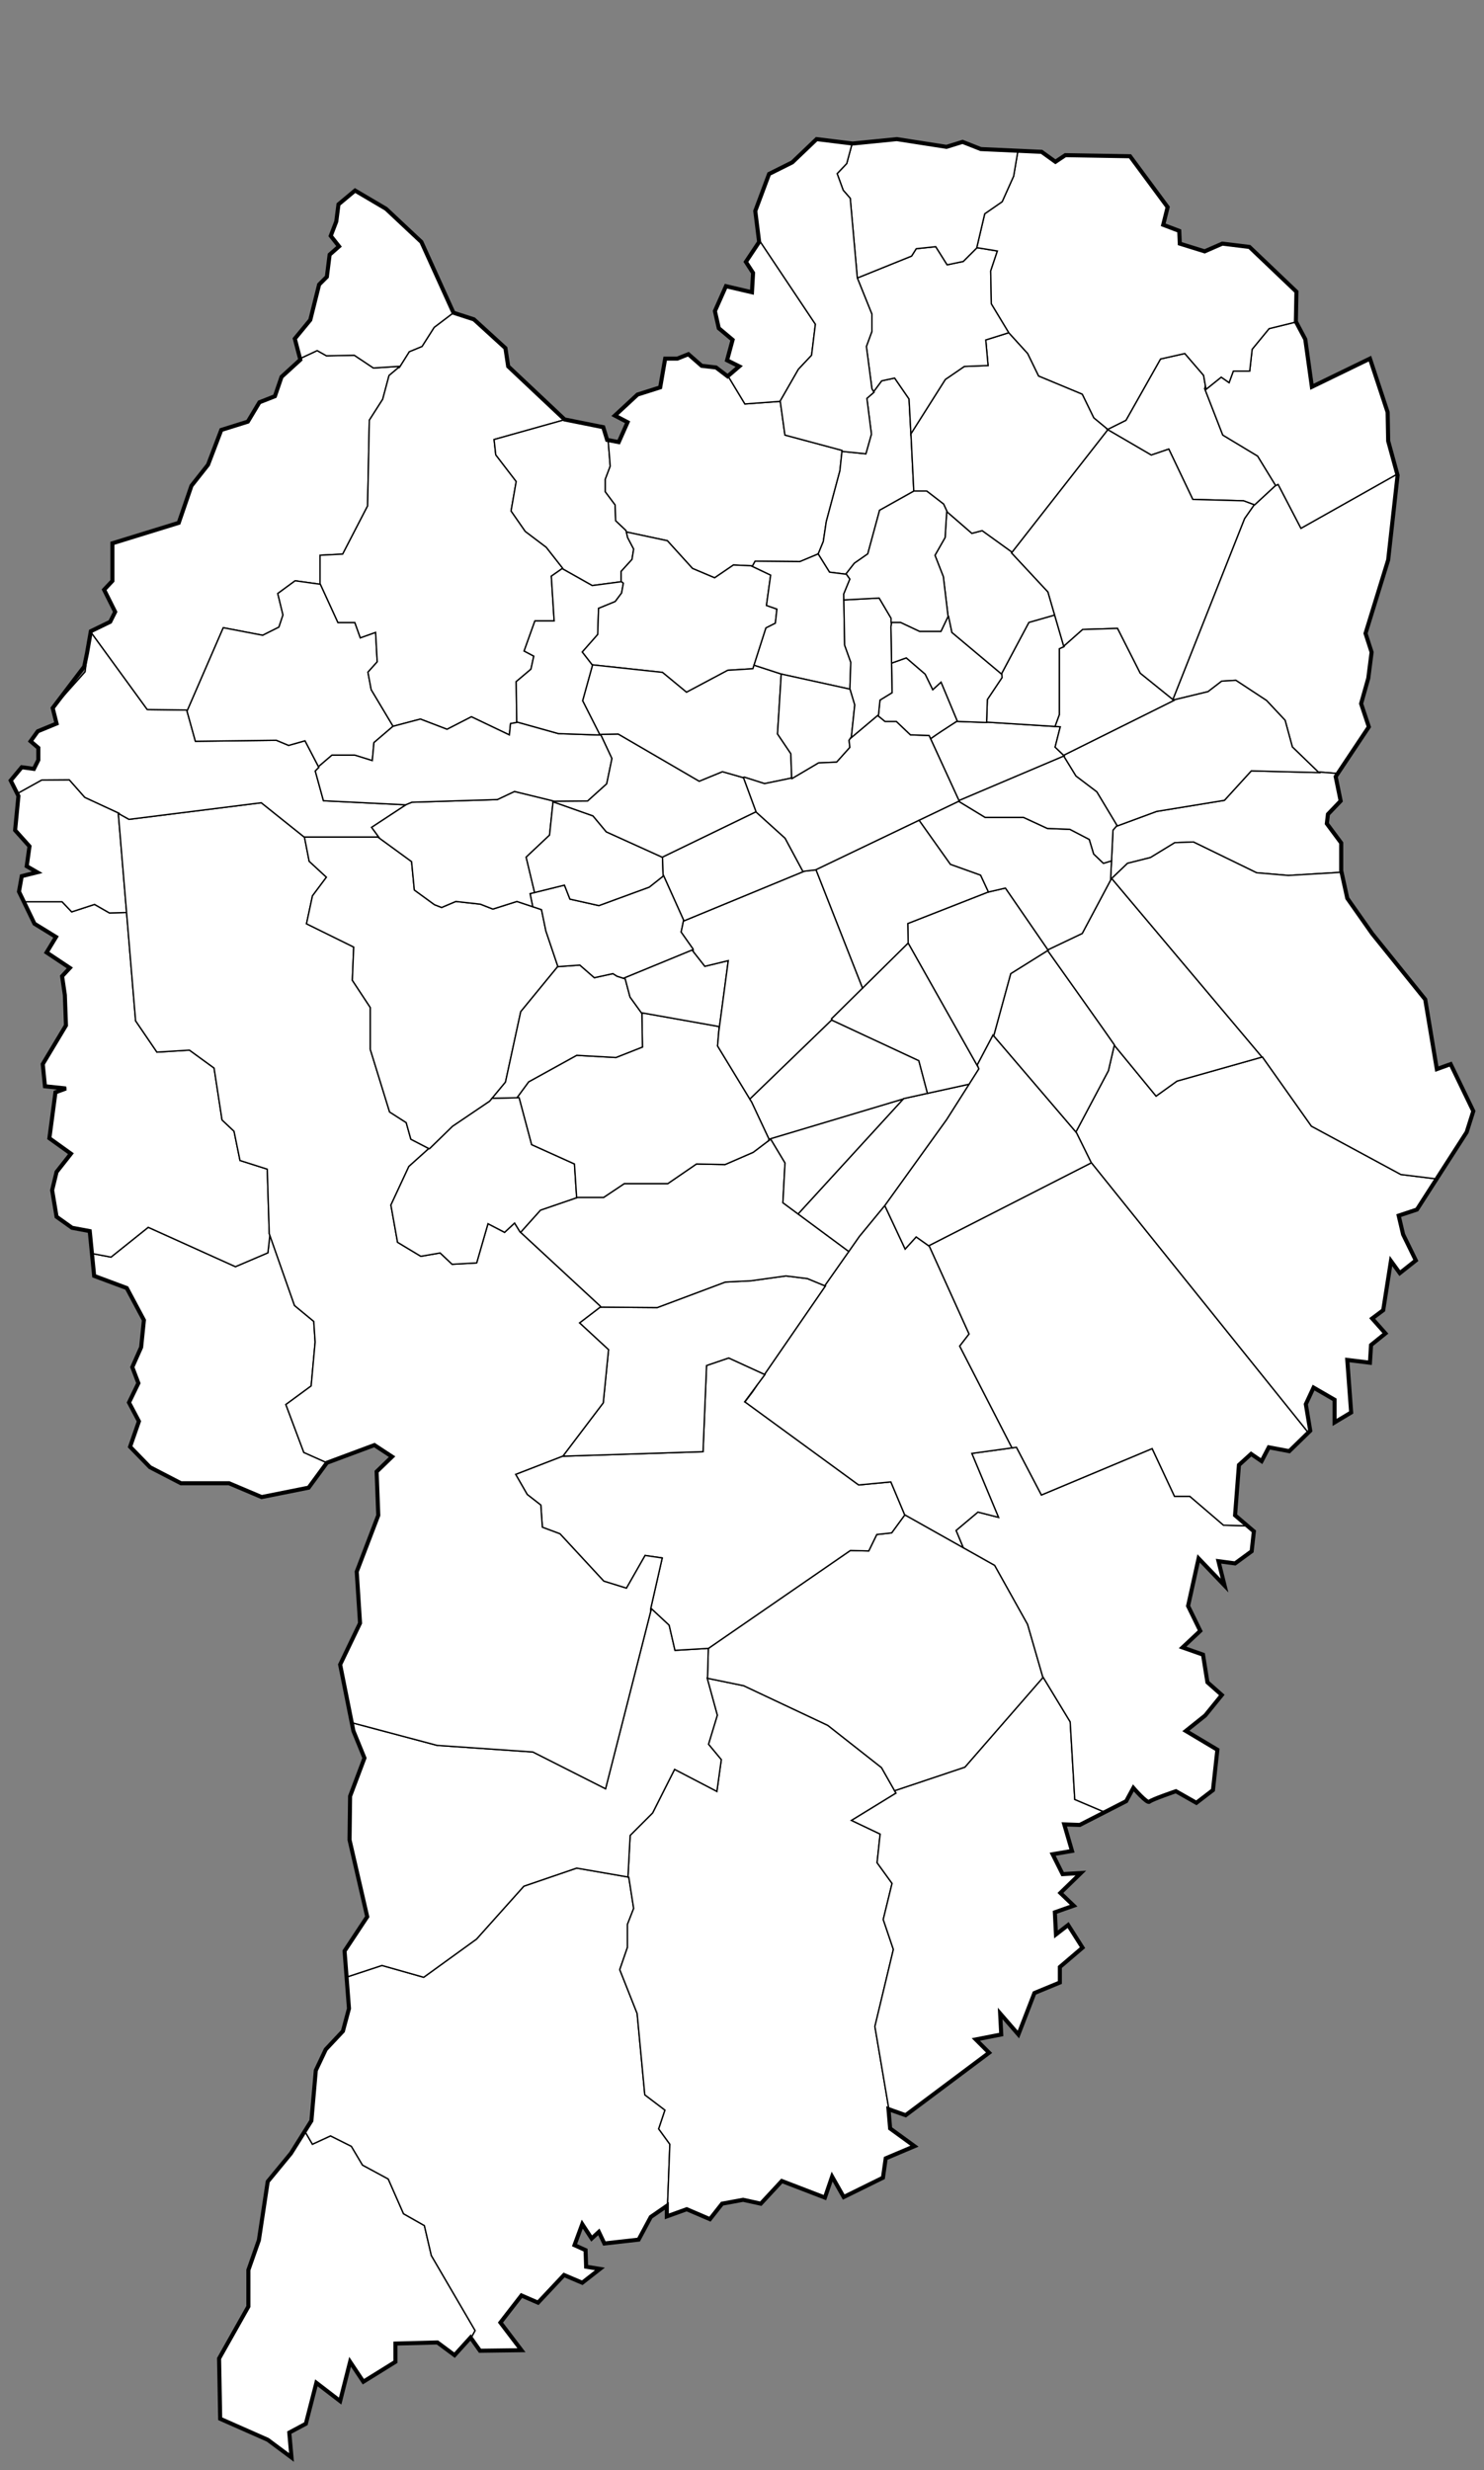 <?xml version="1.0" encoding="UTF-8" standalone="no"?>
<!-- Created with Inkscape (http://www.inkscape.org/) -->

<svg
   xmlns:dc="http://purl.org/dc/elements/1.1/"
   xmlns:cc="http://creativecommons.org/ns#"
   xmlns:rdf="http://www.w3.org/1999/02/22-rdf-syntax-ns#"
   xmlns:svg="http://www.w3.org/2000/svg"
   xmlns="http://www.w3.org/2000/svg"
   xmlns:sodipodi="http://sodipodi.sourceforge.net/DTD/sodipodi-0.dtd"
   xmlns:inkscape="http://www.inkscape.org/namespaces/inkscape"
   id="svg2211"
   sodipodi:version="0.32"
   inkscape:version="0.92.2 2405546, 2018-03-11"
   width="1250"
   height="2080"
   version="1.0"
   sodipodi:docname="Divisao_administrativa_Curitiba.svg"
   inkscape:output_extension="org.inkscape.output.svg.inkscape"
   sodipodi:modified="true">
  <rect width="100%" height="100%" fill="#808080" stroke="none"/>
  <defs
     id="defs2214" />
  <sodipodi:namedview
     inkscape:window-height="715"
     inkscape:window-width="1360"
     inkscape:pageshadow="2"
     inkscape:pageopacity="0.0"
     guidetolerance="10.0"
     gridtolerance="10.0"
     objecttolerance="10.0"
     borderopacity="1.0"
     bordercolor="#666666"
     pagecolor="#ffffff"
     id="base"
     showguides="true"
     inkscape:guide-bbox="true"
     inkscape:zoom="0.49615384"
     inkscape:cx="687.66768"
     inkscape:cy="1338.5753"
     inkscape:window-x="0"
     inkscape:window-y="25"
     inkscape:current-layer="svg2211"
     width="1250px"
     height="2080px"
     showgrid="false"
     inkscape:window-maximized="1" />
  <path
     style="font-size:22px;fill:#ffffff;fill-rule:evenodd;stroke:#000000;stroke-width:1.142px;stroke-linecap:butt;stroke-linejoin:miter;stroke-opacity:1"
     d="M 397.009,1968.498 L 400.221,1962.609 L 363.316,1899.363 L 357.462,1874.164 L 339.902,1864.206 L 327.017,1834.939 L 305.352,1823.232 L 295.966,1807.421 L 278.405,1798.641 L 263.165,1805.672 L 256.812,1794.822 L 245.39,1813.024 L 225.831,1836.759 L 218.372,1886.121 L 209.556,1911.248 L 209.556,1941.979 L 184.857,1985.773 L 185.785,2036.526 L 225.831,2054.194 L 245.854,2069.113 L 243.998,2048.162 L 257.954,2040.702 L 266.805,2006.26 L 286.828,2021.607 L 295.216,1988.556 L 306.388,2005.332 L 333.406,1988.556 L 333.406,1973.173 L 368.777,1972.245 L 383.196,1982.953 L 396.723,1968.069 L 397.009,1968.498 z "
     id="path2227" />
  <path
     style="font-size:22px;fill:#ffffff;fill-rule:evenodd;stroke:#000000;stroke-width:1.142px;stroke-linecap:butt;stroke-linejoin:miter;stroke-opacity:1"
     d="M 562.012,1863.957 L 564.225,1805.672 L 554.838,1792.752 L 560.12,1776.94 L 543.131,1764.055 L 536.671,1695.563 L 522.037,1658.658 L 528.497,1639.919 L 528.497,1620.574 L 533.744,1607.119 L 529.639,1580.743 L 485.739,1573.14 L 441.231,1588.38 L 401.399,1632.888 L 356.891,1665.082 L 321.735,1655.124 L 292.254,1664.832 L 294.288,1691.03 L 289.148,1710.125 L 274.729,1725.473 L 266.341,1743.176 L 262.629,1785.542 L 256.812,1794.822 L 263.165,1805.672 L 278.405,1798.641 L 295.966,1807.421 L 305.352,1823.232 L 327.017,1834.939 L 339.902,1864.206 L 357.462,1874.164 L 363.316,1899.363 L 400.221,1962.609 L 397.009,1968.498 L 404.647,1979.241 L 439.553,1978.777 L 421.85,1955.506 L 439.553,1932.699 L 453.509,1938.731 L 475.388,1915.46 L 490.771,1921.991 L 505.655,1910.32 L 494.019,1908.464 L 493.555,1894.509 L 484.24,1890.297 L 490.771,1872.63 L 498.695,1884.729 L 504.727,1879.126 L 509.402,1888.905 L 538.241,1885.657 L 548.485,1866.562 L 562.012,1857.246 L 562.012,1863.957 z "
     id="path2232" />
  <path
     style="font-size:22px;fill:#ffffff;fill-rule:evenodd;stroke:#000000;stroke-width:1.142px;stroke-linecap:butt;stroke-linejoin:miter;stroke-opacity:1"
     d="M 748.751,1776.226 L 736.937,1706.52 L 752.499,1641.633 L 743.968,1616.434 L 751.392,1586.025 L 738.793,1568.607 L 741.363,1544.48 L 717.271,1532.987 L 754.712,1510.002 L 742.505,1488.515 L 697.248,1452.93 L 626.435,1419.559 L 595.669,1413.241 L 604.2,1444.4 L 596.776,1468.849 L 607.555,1481.841 L 603.843,1508.538 L 568.222,1489.978 L 549.698,1526.705 L 530.782,1545.622 L 528.926,1580.635 L 529.639,1580.743 L 533.744,1607.119 L 528.497,1620.574 L 528.497,1639.919 L 522.037,1658.658 L 536.671,1695.563 L 543.131,1764.055 L 560.12,1776.94 L 554.838,1792.752 L 564.225,1805.672 L 562.012,1863.957 L 562.012,1866.098 L 578.751,1860.066 L 598.31,1868.418 L 608.554,1855.39 L 626.257,1852.143 L 641.14,1855.39 L 658.844,1836.295 L 695.178,1850.287 L 701.21,1832.583 L 710.989,1849.823 L 744.04,1833.512 L 746.395,1817.2 L 770.594,1806.957 L 750.107,1792.073 L 748.751,1776.226 z "
     id="path2237" />
  <path
     style="font-size:22px;fill:#ffffff;fill-rule:evenodd;stroke:#000000;stroke-width:1.142px;stroke-linecap:butt;stroke-linejoin:miter;stroke-opacity:1"
     d="M 930.315,1525.956 L 905.295,1515.32 L 901.44,1449.968 L 878.669,1412.42 L 812.746,1488.122 L 753.534,1507.967 L 754.712,1510.002 L 717.271,1532.987 L 741.363,1544.48 L 738.793,1568.607 L 751.392,1586.025 L 743.968,1616.434 L 752.499,1641.633 L 736.937,1706.52 L 748.751,1776.226 L 748.715,1775.762 L 763.135,1780.902 L 833.448,1728.292 L 822.276,1717.121 L 843.691,1712.909 L 842.763,1695.206 L 858.146,1712.909 L 871.638,1678.003 L 893.053,1669.151 L 893.053,1656.123 L 912.148,1639.812 L 900.048,1620.717 L 889.805,1628.641 L 888.877,1610.01 L 904.688,1604.442 L 893.517,1593.734 L 910.756,1576.959 L 895.373,1577.887 L 886.985,1561.112 L 903.296,1558.328 L 896.765,1535.985 L 909.828,1536.449 L 930.315,1525.956 z "
     id="path2242" />
  <path
     style="font-size:22px;fill:#ffffff;fill-rule:evenodd;stroke:#000000;stroke-width:1.142px;stroke-linecap:butt;stroke-linejoin:miter;stroke-opacity:1"
     d="M 878.491,1412.634 L 865.57,1367.877 L 837.838,1318.194 L 762.171,1275.649 L 751.035,1290.854 L 738.508,1292.21 L 731.762,1306.059 L 716.236,1305.702 L 596.633,1388.15 L 595.955,1412.813 L 596.205,1413.348 L 626.435,1419.559 L 697.248,1452.93 L 742.505,1488.515 L 753.534,1507.967 L 812.746,1488.122 L 878.491,1412.634 z "
     id="path2247" />
  <path
     style="font-size:22px;fill:#ffffff;fill-rule:evenodd;stroke:#000000;stroke-width:1.142px;stroke-linecap:butt;stroke-linejoin:miter;stroke-opacity:1"
     d="M 596.74,1388.078 L 568.543,1389.756 L 563.654,1368.555 L 548.699,1354.635 L 510.08,1506.325 L 448.833,1475.345 L 368.134,1469.777 L 296.715,1450.789 L 298,1457.285 L 307.316,1480.127 L 295.216,1512.25 L 294.752,1549.013 L 309.635,1613.757 L 290.54,1642.596 L 292.254,1664.832 L 321.735,1655.124 L 356.891,1665.082 L 401.399,1632.888 L 441.231,1588.38 L 485.739,1573.14 L 528.926,1580.635 L 530.782,1545.622 L 549.698,1526.705 L 568.222,1489.978 L 603.843,1508.538 L 607.555,1481.841 L 596.776,1468.849 L 604.2,1444.4 L 595.669,1413.241 L 596.205,1413.348 L 595.955,1412.813 L 596.633,1388.15 L 596.74,1388.078 z "
     id="path2252" />
  <path
     style="font-size:22px;fill:#ffffff;fill-rule:evenodd;stroke:#000000;stroke-width:1.142px;stroke-linecap:butt;stroke-linejoin:miter;stroke-opacity:1"
     d="M 1051.453,1284.929 L 1030.609,1284.394 L 1002.198,1260.052 L 989.314,1260.052 L 970.504,1219.863 L 877.206,1258.946 L 856.183,1218.757 L 818.564,1223.932 L 841.05,1277.755 L 823.739,1273.329 L 805.287,1288.82 L 811.319,1303.275 L 837.838,1318.194 L 865.57,1367.877 L 878.491,1412.634 L 878.669,1412.42 L 901.44,1449.968 L 905.295,1515.32 L 930.315,1525.956 L 948.91,1516.426 L 954.978,1505.254 C 954.978,1505.254 966.607,1518.752 968.47,1516.89 C 970.332,1515.027 990.813,1508.038 990.813,1508.038 L 1008.052,1517.818 L 1022.043,1507.11 L 1025.755,1473.132 L 999.2,1457.285 L 1015.511,1444.257 L 1029.467,1427.018 L 1017.367,1416.311 L 1013.655,1393.04 L 996.416,1387.008 L 1011.3,1373.016 L 1001.056,1352.065 L 1009.908,1312.019 L 1031.787,1334.826 L 1026.683,1314.339 L 1040.638,1316.231 L 1054.629,1305.987 L 1056.485,1289.212 L 1051.453,1284.929 z "
     id="path2257" />
  <path
     style="font-size:22px;fill:#ffffff;fill-rule:evenodd;stroke:#000000;stroke-width:1.142px;stroke-linecap:butt;stroke-linejoin:miter;stroke-opacity:1"
     d="M 762.1,1275.756 L 750.393,1247.917 L 723.267,1250.487 L 627.363,1180.459 L 644.353,1157.545 L 613.801,1143.554 L 595.134,1149.907 L 592.171,1222.469 L 473.782,1226.288 L 434.342,1241.564 L 444.086,1258.517 L 455.543,1267.44 L 456.828,1286.107 L 471.676,1291.639 L 508.581,1331.507 L 527.676,1337.432 L 543.381,1309.878 L 557.8,1311.984 L 548.056,1354.849 L 548.021,1357.241 L 548.699,1354.635 L 563.654,1368.555 L 568.543,1389.756 L 596.74,1388.078 L 716.236,1305.702 L 731.762,1306.059 L 738.508,1292.21 L 751.035,1290.854 L 762.1,1275.756 z "
     id="path2267" />
  <path
     style="font-size:22px;fill:#ffffff;fill-rule:evenodd;stroke:#000000;stroke-width:1.142px;stroke-linecap:butt;stroke-linejoin:miter;stroke-opacity:1"
     d="M 644.032,1157.402 L 695.285,1082.985 L 680.116,1076.704 L 662.02,1074.455 L 632.789,1078.524 L 610.945,1079.63 L 553.624,1101.117 L 505.548,1100.724 L 488.166,1114.037 L 512.579,1136.594 L 508.117,1181.352 L 474.46,1225.752 L 475.923,1226.216 L 592.171,1222.469 L 595.134,1149.907 L 613.801,1143.554 L 644.032,1157.402 z "
     id="path2274" />
  <path
     style="font-size:22px;fill:#ffffff;fill-rule:evenodd;stroke:#000000;stroke-width:1.142px;stroke-linecap:butt;stroke-linejoin:miter;stroke-opacity:1"
     d="M 627.506,1180.566 L 633.895,1172.108 L 638.321,1165.647 L 627.363,1180.459 L 627.506,1180.566 z "
     id="path2272" />
  <path
     style="font-size:22px;fill:#ffffff;fill-rule:evenodd;stroke:#000000;stroke-width:1.142px;stroke-linecap:butt;stroke-linejoin:miter;stroke-opacity:1"
     d="M 852.436,1219.256 L 808.392,1133.561 L 816.28,1123.353 L 782.837,1049.506 L 771.701,1041.619 L 762.421,1051.826 L 745.253,1015.171 L 723.874,1041.155 L 694.678,1082.735 L 695.285,1082.985 L 644.032,1157.402 L 644.353,1157.545 L 638.321,1165.647 L 633.895,1172.108 L 627.506,1180.566 L 723.267,1250.487 L 750.393,1247.917 L 762.1,1275.756 L 762.171,1275.649 L 811.319,1303.275 L 805.287,1288.82 L 823.739,1273.329 L 841.05,1277.755 L 818.564,1223.932 L 852.436,1219.256 z "
     id="path2279" />
  <path
     style="font-size:22px;fill:#ffffff;fill-rule:evenodd;stroke:#000000;stroke-width:1.142px;stroke-linecap:butt;stroke-linejoin:miter;stroke-opacity:1"
     d="M 1101.992,1206.372 L 919.358,979.158 L 782.266,1049.078 L 782.837,1049.506 L 816.28,1123.353 L 808.392,1133.561 L 852.436,1219.256 L 856.183,1218.757 L 877.206,1258.946 L 970.504,1219.863 L 989.314,1260.052 L 1002.198,1260.052 L 1030.609,1284.394 L 1051.453,1284.929 L 1040.638,1275.721 L 1043.922,1233.355 L 1054.165,1224.039 L 1062.981,1230.071 L 1069.049,1218.435 L 1086.288,1221.683 L 1101.992,1206.372 z "
     id="path2284" />
  <path
     style="font-size:22px;fill:#ffffff;fill-rule:evenodd;stroke:#000000;stroke-width:1.142px;stroke-linecap:butt;stroke-linejoin:miter;stroke-opacity:1"
     d="M 919.286,979.194 L 906.83,953.924 L 836.41,871.547 L 823.061,896.853 L 824.453,900.065 L 797.292,942.859 L 745.289,1015.135 L 745.325,1015.314 L 762.421,1051.826 L 771.701,1041.619 L 782.266,1049.078 L 919.286,979.194 z "
     id="path2289" />
  <path
     style="font-size:22px;fill:#ffffff;fill-rule:evenodd;stroke:#000000;stroke-width:1.142px;stroke-linecap:butt;stroke-linejoin:miter;stroke-opacity:1"
     d="M 1210.174,992.792 L 1179.943,989.045 L 1104.634,948.356 L 1063.374,890.071 L 991.384,910.416 L 973.788,923.051 L 938.596,880.185 L 933.634,901.635 L 906.259,953.246 L 906.83,953.924 L 919.286,979.194 L 919.358,979.158 L 1101.992,1206.372 L 1103.955,1204.48 L 1100.244,1182.137 L 1106.775,1168.146 L 1124.443,1178.389 L 1124.443,1197.484 L 1138.434,1189.097 L 1135.15,1144.875 L 1154.245,1147.195 L 1155.173,1132.311 L 1167.308,1122.532 L 1156.137,1109.968 L 1165.417,1102.973 L 1171.948,1061.534 L 1179.408,1071.778 L 1192.899,1061.071 L 1182.192,1039.191 L 1178.48,1023.344 L 1193.827,1018.24 L 1210.174,992.792 z "
     id="path2294" />
  <path
     style="font-size:22px;fill:#ffffff;fill-rule:evenodd;stroke:#000000;stroke-width:1.142px;stroke-linecap:butt;stroke-linejoin:miter;stroke-opacity:1"
     d="M 227.295,1040.262 L 225.653,1055.003 L 198.313,1066.674 L 124.859,1033.516 L 93.522,1058.608 L 77.818,1055.645 L 79.638,1074.098 L 107.12,1084.341 L 121.54,1111.36 L 119.22,1134.167 L 111.76,1150.942 L 116.9,1164.434 L 108.976,1180.709 L 117.364,1196.556 L 109.904,1217.972 L 126.644,1235.211 L 152.735,1248.702 L 193.245,1248.702 L 220.727,1260.338 L 260.274,1252.414 L 275.407,1231.82 L 255.919,1223.111 L 240.786,1182.779 L 262.094,1167.111 L 265.449,1130.17 L 264.307,1112.788 L 248.067,1099.368 L 227.295,1040.262 z "
     id="path2325" />
  <path
     style="font-size:22px;fill:#ffffff;fill-rule:evenodd;stroke:#000000;stroke-width:1.142px;stroke-linecap:butt;stroke-linejoin:miter;stroke-opacity:1"
     d="M 106.621,768.434 L 92.166,768.791 L 79.638,761.617 L 60.364,767.898 L 52.298,759.368 L 20.604,759.368 L 29.348,777.5 L 47.515,788.671 L 39.592,801.734 L 59.151,814.762 L 52.619,821.757 L 54.975,837.569 L 55.903,863.195 L 36.344,895.782 L 38.2,914.413 L 55.903,916.269 L 47.051,919.517 L 41.912,958.171 L 60.079,971.199 L 47.979,986.582 L 44.232,1001.929 L 47.979,1024.272 L 61.007,1033.588 L 75.926,1036.372 L 77.818,1055.645 L 93.522,1058.608 L 124.859,1033.516 L 198.313,1066.674 L 225.653,1055.003 L 227.295,1040.262 L 226.795,1038.87 L 225.117,984.547 L 202.168,977.266 L 197.135,952.639 L 187.034,943.109 L 180.324,899.423 L 159.587,884.325 L 132.176,886.003 L 114.223,859.662 L 106.621,768.434 z "
     id="path2330" />
  <path
     style="font-size:22px;fill:#ffffff;fill-rule:evenodd;stroke:#000000;stroke-width:1.142px;stroke-linecap:butt;stroke-linejoin:miter;stroke-opacity:1"
     d="M 100.91,685.665 L 100.446,684.915 L 71.429,671.459 L 58.366,656.683 L 35.095,656.861 L 14.893,668.069 L 15.857,669.96 L 13.037,698.835 L 25.172,712.326 L 22.817,729.102 L 31.668,734.205 L 18.641,737.453 L 16.321,750.517 L 20.604,759.368 L 52.298,759.368 L 60.364,767.898 L 79.638,761.617 L 92.166,768.791 L 106.621,768.434 L 99.661,684.951 L 100.91,685.665 z "
     id="path2335" />
  <path
     style="font-size:22px;fill:#ffffff;fill-rule:evenodd;stroke:#000000;stroke-width:1.142px;stroke-linecap:butt;stroke-linejoin:miter;stroke-opacity:1"
     d="M 506.154,1100.724 L 505.69,1099.903 L 437.912,1037.193 L 433.45,1029.912 L 425.027,1037.764 L 411.036,1030.483 L 401.506,1063.497 L 380.805,1064.64 L 370.74,1055.11 L 354.464,1057.93 L 334.87,1046.151 L 329.266,1014.778 L 344.399,982.299 L 361.21,967.201 L 346.077,959.349 L 342.151,945.358 L 328.159,936.399 L 311.92,883.754 L 311.92,848.455 L 296.786,825.505 L 297.929,797.523 L 258.168,777.928 L 263.2,754.407 L 274.943,738.703 L 260.417,725.283 L 256.49,705.117 L 220.085,675.992 L 108.655,689.983 L 99.661,684.951 L 114.223,859.662 L 132.176,886.003 L 159.587,884.325 L 180.324,899.423 L 187.034,943.109 L 197.135,952.639 L 202.168,977.266 L 225.117,984.547 L 226.795,1038.87 L 248.067,1099.368 L 264.307,1112.788 L 265.449,1130.17 L 262.094,1167.111 L 240.786,1182.779 L 255.919,1223.111 L 275.407,1231.82 L 275.657,1231.463 L 315.703,1216.58 L 330.587,1226.359 L 317.559,1238.922 L 318.951,1275.721 L 300.784,1323.191 L 303.604,1366.521 L 286.828,1401.427 L 296.715,1450.789 L 368.134,1469.777 L 448.833,1475.345 L 510.08,1506.325 L 548.021,1357.241 L 548.056,1354.849 L 557.8,1311.984 L 543.381,1309.878 L 527.676,1337.432 L 508.581,1331.507 L 471.676,1291.639 L 456.828,1286.107 L 455.543,1267.44 L 444.086,1258.517 L 434.342,1241.564 L 473.782,1226.288 L 475.923,1226.216 L 474.46,1225.752 L 508.117,1181.352 L 512.579,1136.594 L 488.166,1114.037 L 505.548,1100.724 L 506.154,1100.724 z "
     id="path2320" />
  <path
     style="font-size:22px;fill:#ffffff;fill-rule:evenodd;stroke:#000000;stroke-width:1.142px;stroke-linecap:butt;stroke-linejoin:miter;stroke-opacity:1"
     d="M 256.276,704.938 L 319.058,704.938 L 313.026,696.729 L 341.937,677.741 L 272.445,674.315 L 265.556,649.295 L 268.59,646.261 L 256.919,623.811 L 243.106,627.701 L 232.755,623.383 L 164.584,624.239 L 157.267,597.934 L 124.038,597.506 L 76.64,532.404 L 73.57,549.822 L 71.679,565.74 L 44.731,595.936 L 47.979,608.963 L 32.132,615.495 L 26.1,623.847 L 32.596,629.45 L 32.596,639.694 L 28.884,647.153 L 18.641,645.726 L 9.325,656.933 L 14.893,668.069 L 35.095,656.861 L 58.366,656.683 L 71.429,671.459 L 100.446,684.915 L 100.91,685.665 L 108.655,689.983 L 220.085,675.992 L 256.276,704.938 z "
     id="path2340" />
  <path
     style="font-size:22px;fill:#ffffff;fill-rule:evenodd;stroke:#000000;stroke-width:1.142px;stroke-linecap:butt;stroke-linejoin:miter;stroke-opacity:1"
     d="M 157.553,598.898 L 188.069,528.621 L 221.263,534.974 L 234.933,528.121 L 238.359,517.878 L 233.969,499.818 L 248.603,489.075 L 269.589,492.001 L 269.589,467.588 L 288.649,466.624 L 309.635,426.079 L 311.099,353.838 L 322.342,336.242 L 327.695,316.219 L 336.975,308.439 L 314.525,309.902 L 298.428,299.159 L 274.979,299.623 L 267.162,295.233 L 253.1,301.8 L 253.314,302.585 L 237.467,317.04 L 231.899,333.316 L 218.836,338.455 L 209.092,354.731 L 186.713,361.726 L 175.542,391.065 L 161.586,408.732 L 150.879,439.963 L 94.985,457.166 L 94.985,488.825 L 88.025,496.284 L 97.341,514.915 L 93.129,523.303 L 76.854,531.191 L 76.64,532.404 L 124.038,597.506 L 157.267,597.934 L 157.553,598.898 z "
     id="path2345" />
  <path
     style="font-size:22px;fill:#ffffff;fill-rule:evenodd;stroke:#000000;stroke-width:1.142px;stroke-linecap:butt;stroke-linejoin:miter;stroke-opacity:1"
     d="M 335.226,309.902 L 336.511,309.402 L 344.792,296.232 L 355.535,291.806 L 365.779,275.709 L 382.447,263.074 L 382.268,263.003 L 355.285,203.433 L 325.483,175.487 L 299.392,160.104 L 285.436,171.739 L 283.58,186.194 L 278.905,198.294 L 285.9,207.145 L 277.977,214.141 L 275.657,232.736 L 269.125,239.268 L 261.701,269.071 L 248.638,284.882 L 253.1,301.8 L 267.162,295.233 L 274.979,299.623 L 298.428,299.159 L 314.525,309.902 L 336.975,308.439 L 335.226,309.902 z "
     id="path2350" />
  <path
     style="font-size:22px;fill:#ffffff;fill-rule:evenodd;stroke:#000000;stroke-width:1.142px;stroke-linecap:butt;stroke-linejoin:miter;stroke-opacity:1"
     d="M 268.269,645.619 L 279.583,635.946 L 298.892,635.946 L 313.597,640.515 L 314.989,625.346 L 331.086,611.569 L 312.669,580.767 L 309.921,566.062 L 317.738,557.317 L 316.381,532.511 L 303.496,537.116 L 298.892,524.231 L 284.651,524.231 L 269.589,491.394 L 269.589,492.001 L 248.603,489.075 L 233.969,499.818 L 238.359,517.878 L 234.933,528.121 L 221.263,534.974 L 188.069,528.621 L 157.553,598.898 L 164.584,624.239 L 232.755,623.383 L 243.106,627.701 L 256.919,623.811 L 268.269,645.619 z "
     id="path2357" />
  <path
     style="font-size:22px;fill:#ffffff;fill-rule:evenodd;stroke:#000000;stroke-width:1.142px;stroke-linecap:butt;stroke-linejoin:miter;stroke-opacity:1"
     d="M 714.951,1053.897 L 659.45,1012.815 L 661.235,979.301 L 649.171,959.206 L 634.43,970.378 L 610.767,980.657 L 586.639,980.193 L 562.512,996.718 L 525.856,996.718 L 508.439,1008.354 L 486.524,1008.354 L 455.258,1019.061 L 438.518,1037.728 L 505.69,1099.903 L 506.154,1100.724 L 553.624,1101.117 L 610.945,1079.63 L 632.789,1078.524 L 662.02,1074.455 L 680.116,1076.704 L 694.678,1082.735 L 714.951,1053.897 z "
     id="path2367" />
  <path
     style="font-size:22px;fill:#ffffff;fill-rule:evenodd;stroke:#000000;stroke-width:1.142px;stroke-linecap:butt;stroke-linejoin:miter;stroke-opacity:1"
     d="M 816.244,913.021 L 761.136,925.121 L 672.228,1022.274 L 714.951,1053.897 L 723.874,1041.155 L 745.253,1015.171 L 745.325,1015.314 L 745.289,1015.135 L 797.292,942.859 L 816.244,913.021 z "
     id="path2395" />
  <path
     style="font-size:22px;fill:#ffffff;fill-rule:evenodd;stroke:#000000;stroke-width:1.142px;stroke-linecap:butt;stroke-linejoin:miter;stroke-opacity:1"
     d="M 760.815,925.478 L 760.779,925.442 L 647.636,959.313 L 647.351,960.598 L 649.171,959.206 L 661.235,979.301 L 659.45,1012.815 L 672.228,1022.274 L 760.815,925.478 z "
     id="path2400" />
  <path
     style="font-size:22px;fill:#ffffff;fill-rule:evenodd;stroke:#000000;stroke-width:1.142px;stroke-linecap:butt;stroke-linejoin:miter;stroke-opacity:1"
     d="M 360.817,967.558 L 361.853,967.344 L 381.162,948.499 L 412.428,927.369 L 425.776,911.272 L 438.625,851.953 L 469.891,813.834 L 459.791,783.924 L 456.114,766.007 L 435.413,759.118 L 415.176,765.543 L 404.611,761.403 L 383.946,759.118 L 371.989,764.187 L 365.993,761.867 L 349.003,749.482 L 346.684,725.568 L 318.38,704.938 L 256.276,704.938 L 256.49,705.117 L 260.417,725.283 L 274.943,738.703 L 263.2,754.407 L 258.168,777.928 L 297.929,797.523 L 296.786,825.505 L 311.92,848.455 L 311.92,883.754 L 328.159,936.399 L 342.151,945.358 L 346.077,959.349 L 361.21,967.201 L 360.817,967.558 z "
     id="path2362" />
  <path
     style="font-size:22px;fill:#ffffff;fill-rule:evenodd;stroke:#000000;stroke-width:1.142px;stroke-linecap:butt;stroke-linejoin:miter;stroke-opacity:1"
     d="M 485.739,1008.604 L 483.883,980.193 L 447.834,963.918 L 437.305,924.371 L 414.534,924.835 L 412.428,927.369 L 381.162,948.499 L 361.853,967.344 L 360.817,967.558 L 344.399,982.299 L 329.266,1014.778 L 334.87,1046.151 L 354.464,1057.93 L 370.74,1055.11 L 380.805,1064.64 L 401.506,1063.498 L 411.036,1030.483 L 425.027,1037.764 L 433.45,1029.912 L 437.912,1037.193 L 438.518,1037.728 L 455.258,1019.061 L 485.739,1008.604 z "
     id="path2390" />
  <path
     style="font-size:22px;fill:#ffffff;fill-rule:evenodd;stroke:#000000;stroke-width:1.142px;stroke-linecap:butt;stroke-linejoin:miter;stroke-opacity:1"
     d="M 647.815,959.278 L 633.253,928.226 L 604.414,880.792 L 605.806,864.48 L 540.668,852.881 L 541.132,881.719 L 518.825,890.535 L 485.774,888.679 L 445.3,911.022 L 435.449,924.407 L 437.305,924.371 L 447.834,963.918 L 483.883,980.193 L 485.739,1008.604 L 486.524,1008.354 L 508.439,1008.354 L 525.856,996.718 L 562.512,996.718 L 586.639,980.193 L 610.767,980.657 L 634.43,970.378 L 647.351,960.598 L 647.636,959.313 L 647.815,959.278 z "
     id="path2405" />
  <path
     style="font-size:22px;fill:#ffffff;fill-rule:evenodd;stroke:#000000;stroke-width:1.142px;stroke-linecap:butt;stroke-linejoin:miter;stroke-opacity:1"
     d="M 540.668,853.345 L 540.383,853.059 L 530.674,839.603 L 526.606,824.256 L 519.717,822.079 L 516.291,819.901 L 500.622,823.328 L 488.415,812.692 L 469.713,814.048 L 438.625,851.953 L 425.776,911.272 L 414.534,924.835 L 435.449,924.407 L 445.3,911.022 L 485.774,888.679 L 518.825,890.535 L 541.132,881.719 L 540.668,853.345 z "
     id="path2410" />
  <path
     style="font-size:22px;fill:#ffffff;fill-rule:evenodd;stroke:#000000;stroke-width:1.142px;stroke-linecap:butt;stroke-linejoin:miter;stroke-opacity:1"
     d="M 331.015,611.64 L 354.107,605.537 L 376.558,614.138 L 397.08,603.609 L 429.06,618.885 L 430.024,609.356 L 435.27,608.392 L 434.806,574.021 L 447.227,563.528 L 449.619,552.534 L 441.481,548.216 L 450.547,522.91 L 466.786,522.91 L 464.395,485.184 L 473.96,478.51 L 460.112,460.842 L 442.444,447.494 L 430.488,430.29 L 434.806,405.449 L 417.603,383.034 L 416.175,370.114 L 476.923,353.089 L 475.852,352.875 L 428.382,308.189 L 426.062,292.806 L 399.507,268.607 L 382.447,263.074 L 365.779,275.709 L 355.535,291.806 L 344.792,296.232 L 336.511,309.402 L 335.226,309.902 L 327.695,316.219 L 322.342,336.242 L 311.099,353.838 L 309.635,426.079 L 288.649,466.624 L 269.589,467.588 L 269.589,491.394 L 284.651,524.231 L 298.892,524.231 L 303.496,537.116 L 316.381,532.511 L 317.738,557.317 L 309.921,566.062 L 312.669,580.767 L 331.086,611.569 L 331.015,611.64 z "
     id="path2415" />
  <path
     style="font-size:22px;fill:#ffffff;fill-rule:evenodd;stroke:#000000;stroke-width:1.142px;stroke-linecap:butt;stroke-linejoin:miter;stroke-opacity:1"
     d="M 473.496,478.831 L 498.837,493.108 L 523.179,489.895 L 523.179,481.187 L 532.352,471.086 L 533.744,462.341 L 528.676,452.705 L 527.319,446.744 L 518.575,438.464 L 518.111,425.151 L 509.866,414.122 L 509.866,403.557 L 514.006,392.564 L 512.222,370.221 L 511.722,370.114 L 508.474,359.406 L 476.923,353.089 L 416.175,370.114 L 417.603,383.034 L 434.806,405.449 L 430.488,430.29 L 442.444,447.494 L 460.112,460.842 L 473.96,478.51 L 473.496,478.831 z "
     id="path2420" />
  <path
     style="font-size:22px;fill:#ffffff;fill-rule:evenodd;stroke:#000000;stroke-width:1.142px;stroke-linecap:butt;stroke-linejoin:miter;stroke-opacity:1"
     d="M 605.449,868.835 L 613.444,808.944 L 593.706,813.727 L 582.963,799.985 L 525.107,823.792 L 526.606,824.256 L 530.674,839.603 L 540.383,853.059 L 540.668,853.345 L 540.668,852.881 L 605.806,864.48 L 605.449,868.835 z "
     id="path2425" />
  <path
     style="font-size:22px;fill:#ffffff;fill-rule:evenodd;stroke:#000000;stroke-width:1.142px;stroke-linecap:butt;stroke-linejoin:miter;stroke-opacity:1"
     d="M 584.034,801.377 L 583.82,799.129 L 573.754,784.852 L 575.86,774.787 L 559.049,737.418 L 546.879,747.054 L 504.441,762.616 L 480.064,757.155 L 475.459,745.377 L 446.478,752.515 L 448.726,763.544 L 456.114,766.007 L 459.791,783.924 L 469.891,813.834 L 469.713,814.048 L 488.415,812.692 L 500.622,823.328 L 516.291,819.901 L 519.717,822.079 L 525.107,823.792 L 582.963,799.985 L 584.034,801.377 z "
     id="path2430" />
  <path
     style="font-size:22px;fill:#ffffff;fill-rule:evenodd;stroke:#000000;stroke-width:1.142px;stroke-linecap:butt;stroke-linejoin:miter;stroke-opacity:1"
     d="M 450.297,751.587 L 443.194,721.82 L 462.896,703.261 L 465.93,674.457 L 433.343,666.498 L 418.924,673.315 L 346.898,675.564 L 341.58,677.741 L 341.937,677.741 L 313.026,696.729 L 319.058,704.938 L 318.38,704.938 L 346.684,725.568 L 349.003,749.482 L 365.993,761.867 L 371.989,764.187 L 383.946,759.118 L 404.611,761.403 L 415.176,765.543 L 435.413,759.118 L 448.726,763.544 L 446.478,752.515 L 450.297,751.587 z "
     id="path2435" />
  <path
     style="font-size:22px;fill:#ffffff;fill-rule:evenodd;stroke:#000000;stroke-width:1.142px;stroke-linecap:butt;stroke-linejoin:miter;stroke-opacity:1"
     d="M 558.585,737.775 L 558.05,721.963 L 510.687,700.512 L 499.48,687.057 L 465.858,675.207 L 462.896,703.261 L 443.194,721.82 L 450.297,751.587 L 475.459,745.377 L 480.064,757.155 L 504.441,762.616 L 546.879,747.054 L 558.585,737.775 z "
     id="path2440" />
  <path
     style="font-size:22px;fill:#ffffff;fill-rule:evenodd;stroke:#000000;stroke-width:1.142px;stroke-linecap:butt;stroke-linejoin:miter;stroke-opacity:1"
     d="M 465.894,674.85 L 494.947,674.565 L 511.044,660.074 L 515.47,638.73 L 506.226,618.992 L 470.391,617.779 L 435.27,607.964 L 435.27,608.392 L 430.024,609.356 L 429.06,618.885 L 397.08,603.609 L 376.558,614.138 L 354.107,605.537 L 331.015,611.64 L 314.989,625.346 L 313.597,640.515 L 298.892,635.946 L 279.583,635.946 L 268.269,645.619 L 268.59,646.261 L 265.556,649.295 L 272.445,674.315 L 341.58,677.741 L 346.898,675.564 L 418.924,673.315 L 433.343,666.498 L 465.93,674.457 L 465.894,674.85 z "
     id="path2445" />
  <path
     style="font-size:22px;fill:#ffffff;fill-rule:evenodd;stroke:#000000;stroke-width:1.142px;stroke-linecap:butt;stroke-linejoin:miter;stroke-opacity:1"
     d="M 504.298,618.921 L 505.262,618.529 L 490.842,590.082 L 499.123,560.208 L 490.486,549.037 L 503.477,534.296 L 504.191,512.31 L 518.218,506.563 L 523.608,499.354 L 525.071,491.073 L 523.179,489.574 L 523.179,489.895 L 498.837,493.108 L 473.496,478.831 L 464.395,485.184 L 466.786,522.91 L 450.547,522.91 L 441.481,548.216 L 449.619,552.534 L 447.227,563.528 L 434.806,574.021 L 435.27,607.964 L 470.391,617.779 L 504.298,618.921 z "
     id="path2450" />
  <path
     style="font-size:22px;fill:#ffffff;fill-rule:evenodd;stroke:#000000;stroke-width:1.142px;stroke-linecap:butt;stroke-linejoin:miter;stroke-opacity:1"
     d="M 527.605,447.993 L 562.119,455.346 L 583.284,478.688 L 601.951,486.576 L 617.762,475.797 L 633.895,476.547 L 636.037,472.585 L 673.727,472.942 L 689.182,466.482 L 693.465,456.06 L 695.999,439.213 L 707.456,396.49 L 709.276,379.287 L 661.164,366.366 L 657.237,337.991 L 627.435,340.169 L 614.871,319.36 L 613.015,316.398 L 603.45,309.117 L 591.35,307.725 L 580.179,297.945 L 570.863,301.657 L 560.62,301.657 L 556.408,325.856 L 537.313,331.924 L 518.254,349.627 L 528.961,355.195 L 521.502,371.97 L 512.222,370.221 L 514.006,392.564 L 509.866,403.557 L 509.866,414.122 L 518.111,425.151 L 518.575,438.464 L 527.319,446.744 L 527.605,447.993 z "
     id="path2455" />
  <path
     style="font-size:22px;fill:#ffffff;fill-rule:evenodd;stroke:#000000;stroke-width:1.142px;stroke-linecap:butt;stroke-linejoin:miter;stroke-opacity:1"
     d="M 657.023,337.991 L 672.514,310.973 L 683.614,299.159 L 686.826,273.032 L 639.606,202.327 L 639.749,203.433 L 628.577,220.173 L 634.645,229.488 L 633.717,245.8 L 611.838,240.66 L 602.522,261.611 L 605.77,276.066 L 617.405,285.846 L 612.766,303.049 L 623.009,308.189 L 613.23,316.576 L 613.015,316.398 L 614.871,319.36 L 627.435,340.169 L 657.023,337.991 z "
     id="path2460" />
  <path
     style="font-size:22px;fill:#ffffff;fill-rule:evenodd;stroke:#000000;stroke-width:1.142px;stroke-linecap:butt;stroke-linejoin:miter;stroke-opacity:1"
     d="M 498.873,559.851 L 557.979,566.204 L 578.252,582.944 L 613.015,564.456 L 634.181,563.135 L 645.174,528.799 L 653.097,524.802 L 654.418,512.917 L 645.602,509.847 L 649.135,484.292 L 632.717,476.475 L 617.762,475.797 L 601.951,486.576 L 583.284,478.688 L 562.119,455.346 L 527.605,447.993 L 528.676,452.705 L 533.744,462.341 L 532.352,471.086 L 523.179,481.187 L 523.179,489.574 L 525.071,491.073 L 523.608,499.354 L 518.218,506.563 L 504.191,512.31 L 503.477,534.296 L 490.486,549.037 L 498.873,559.851 z "
     id="path2479" />
  <path
     style="font-size:22px;fill:#ffffff;fill-rule:evenodd;stroke:#000000;stroke-width:1.142px;stroke-linecap:butt;stroke-linejoin:miter;stroke-opacity:1"
     d="M 932.492,361.048 L 932.385,361.441 L 969.719,383.213 L 984.495,378.18 L 1004.697,420.546 L 1047.491,421.724 L 1056.807,425.222 L 1074.51,408.839 L 1059.341,384.069 L 1029.966,366.366 L 1014.762,327.319 L 1015.404,325.142 L 1013.798,316.077 L 997.987,297.695 L 977.535,302.3 L 948.411,353.91 L 933.099,361.548 L 932.492,361.048 z "
     id="path2494" />
  <path
     style="font-size:22px;fill:#ffffff;fill-rule:evenodd;stroke:#000000;stroke-width:1.142px;stroke-linecap:butt;stroke-linejoin:miter;stroke-opacity:1"
     d="M 933.099,361.869 L 851.972,465.625 L 882.631,498.533 L 895.944,544.29 L 911.97,530.084 L 941.272,529.192 L 960.403,566.954 L 987.957,589.19 L 1048.383,436.75 L 1056.521,425.115 L 1047.491,421.724 L 1004.697,420.546 L 984.495,378.18 L 969.719,383.213 L 933.099,361.869 z "
     id="path2499" />
  <path
     style="font-size:22px;fill:#ffffff;fill-rule:evenodd;stroke:#000000;stroke-width:1.142px;stroke-linecap:butt;stroke-linejoin:miter;stroke-opacity:1"
     d="M 987.922,589.154 L 987.957,589.582 L 1017.546,582.444 L 1029.074,573.593 L 1040.995,572.914 L 1066.836,589.904 L 1082.469,606.572 L 1088.572,629.022 L 1110.344,650.08 L 1126.941,651.365 L 1153.317,611.747 L 1146.821,592.188 L 1152.853,570.773 L 1155.637,548.894 L 1150.533,533.082 L 1169.628,471.157 L 1177.552,399.917 L 1177.302,398.989 L 1095.818,444.888 L 1076.58,407.911 L 1074.545,408.911 L 1074.51,408.839 L 1056.807,425.222 L 1056.521,425.115 L 1048.383,436.75 L 987.957,589.19 L 987.922,589.154 z "
     id="path2504" />
  <path
     style="font-size:22px;fill:#ffffff;fill-rule:evenodd;stroke:#000000;stroke-width:1.142px;stroke-linecap:butt;stroke-linejoin:miter;stroke-opacity:1"
     d="M 781.231,920.695 L 773.949,893.177 L 700.46,858.948 L 631.575,925.478 L 633.253,928.226 L 647.815,959.278 L 760.779,925.442 L 760.815,925.478 L 761.136,925.121 L 781.231,920.695 z "
     id="path2514" />
  <path
     style="font-size:22px;fill:#ffffff;fill-rule:evenodd;stroke:#000000;stroke-width:1.142px;stroke-linecap:butt;stroke-linejoin:miter;stroke-opacity:1"
     d="M 823.597,898.102 L 764.991,794.096 L 700.353,857.877 L 700.853,859.127 L 773.949,893.177 L 781.231,920.695 L 816.244,913.021 L 824.453,900.065 L 823.597,898.102 z "
     id="path2519" />
  <path
     style="font-size:22px;fill:#ffffff;fill-rule:evenodd;stroke:#000000;stroke-width:1.142px;stroke-linecap:butt;stroke-linejoin:miter;stroke-opacity:1"
     d="M 726.551,832.037 L 687.361,732.457 L 677.475,733.634 L 575.682,775.644 L 573.754,784.852 L 583.82,799.129 L 584.034,801.377 L 593.706,813.727 L 613.444,808.944 L 605.449,868.835 L 604.414,880.792 L 631.575,925.478 L 700.46,858.948 L 700.853,859.127 L 700.353,857.877 L 726.551,832.037 z "
     id="path2524" />
  <path
     style="font-size:22px;fill:#ffffff;fill-rule:evenodd;stroke:#000000;stroke-width:1.142px;stroke-linecap:butt;stroke-linejoin:miter;stroke-opacity:1"
     d="M 676.44,734.063 L 661.306,705.866 L 636.679,683.63 L 557.8,721.856 L 558.05,721.963 L 558.585,737.775 L 559.049,737.418 L 575.86,774.787 L 575.682,775.644 L 676.44,734.063 z "
     id="path2529" />
  <path
     style="font-size:22px;fill:#ffffff;fill-rule:evenodd;stroke:#000000;stroke-width:1.142px;stroke-linecap:butt;stroke-linejoin:miter;stroke-opacity:1"
     d="M 504.727,618.921 L 504.905,618.671 L 504.298,618.921 L 504.727,618.921 z "
     id="path2536" />
  <path
     style="font-size:22px;fill:#ffffff;fill-rule:evenodd;stroke:#000000;stroke-width:1.142px;stroke-linecap:butt;stroke-linejoin:miter;stroke-opacity:1"
     d="M 636.965,683.88 L 626.293,654.898 L 608.518,649.83 L 588.959,657.861 L 520.752,618.136 L 505.191,618.421 L 505.262,618.529 L 504.905,618.671 L 504.727,618.921 L 506.226,618.992 L 515.47,638.73 L 511.044,660.074 L 494.947,674.565 L 465.894,674.85 L 465.858,675.207 L 499.48,687.057 L 510.687,700.512 L 557.8,721.856 L 636.679,683.63 L 636.965,683.88 z "
     id="path2534" />
  <path
     style="font-size:22px;fill:#ffffff;fill-rule:evenodd;stroke:#000000;stroke-width:1.142px;stroke-linecap:butt;stroke-linejoin:miter;stroke-opacity:1"
     d="M 689.146,466.482 L 698.711,481.829 L 712.417,483.542 L 719.627,474.298 L 730.941,466.41 L 740.899,429.719 L 769.702,413.586 L 767.311,365.26 L 767.275,365.331 L 765.705,335.993 L 753.569,318.361 L 742.612,320.717 L 735.973,329.711 L 735.474,329.211 L 736.116,330.353 L 730.191,335.457 L 734.01,365.581 L 729.335,382.142 L 709.205,380.108 L 707.456,396.49 L 695.999,439.213 L 693.465,456.06 L 689.182,466.482 L 689.146,466.482 z "
     id="path2541" />
  <path
     style="font-size:22px;fill:#ffffff;fill-rule:evenodd;stroke:#000000;stroke-width:1.142px;stroke-linecap:butt;stroke-linejoin:miter;stroke-opacity:1"
     d="M 626.007,654.827 L 626.864,654.434 L 643.996,659.895 L 666.874,655.184 L 666.125,634.661 L 654.917,618.029 L 658.058,567.596 L 635.144,560.137 L 634.181,563.135 L 613.015,564.456 L 578.252,582.944 L 557.979,566.204 L 498.873,559.851 L 499.123,560.208 L 490.842,590.082 L 505.191,618.421 L 520.752,618.136 L 588.959,657.861 L 608.518,649.83 L 626.007,654.827 z "
     id="path2551" />
  <path
     style="font-size:22px;fill:#ffffff;fill-rule:evenodd;stroke:#000000;stroke-width:1.142px;stroke-linecap:butt;stroke-linejoin:miter;stroke-opacity:1"
     d="M 658.058,567.632 L 715.879,580.338 L 716.629,557.71 L 711.453,543.255 L 710.704,500.246 L 715.879,487.647 L 712.702,483.185 L 712.417,483.542 L 698.711,481.829 L 689.146,466.482 L 673.727,472.942 L 636.037,472.585 L 633.895,476.547 L 632.717,476.475 L 649.135,484.292 L 645.602,509.847 L 654.418,512.917 L 653.097,524.802 L 645.174,528.799 L 635.144,560.137 L 658.058,567.596 L 658.058,567.632 z "
     id="path2556" />
  <path
     style="font-size:22px;fill:#ffffff;fill-rule:evenodd;stroke:#000000;stroke-width:1.142px;stroke-linecap:butt;stroke-linejoin:miter;stroke-opacity:1"
     d="M 666.303,655.291 L 667.017,655.755 L 689.538,642.442 L 704.743,641.8 L 715.843,629.414 L 715.201,623.383 L 717.128,620.563 L 719.984,593.58 L 715.879,579.874 L 715.879,580.338 L 658.058,567.632 L 654.917,618.029 L 666.125,634.661 L 666.874,655.184 L 666.303,655.291 z "
     id="path2561" />
  <path
     style="font-size:22px;fill:#ffffff;fill-rule:evenodd;stroke:#000000;stroke-width:1.142px;stroke-linecap:butt;stroke-linejoin:miter;stroke-opacity:1"
     d="M 687.183,732.492 L 808.035,674.6 L 782.658,619.349 L 766.883,618.814 L 755.033,607.535 L 745.467,607.535 L 739.257,602.467 L 716.272,621.812 L 715.201,623.383 L 715.843,629.414 L 704.743,641.8 L 689.538,642.442 L 667.017,655.755 L 666.303,655.291 L 643.996,659.895 L 626.864,654.434 L 626.007,654.827 L 626.293,654.898 L 636.965,683.88 L 661.306,705.866 L 676.44,734.063 L 677.475,733.634 L 687.183,732.492 z "
     id="path2576" />
  <path
     style="font-size:22px;fill:#ffffff;fill-rule:evenodd;stroke:#000000;stroke-width:1.142px;stroke-linecap:butt;stroke-linejoin:miter;stroke-opacity:1"
     d="M 837.088,872.333 L 851.401,819.973 L 882.952,800.235 L 846.903,747.84 L 832.234,751.23 L 764.634,777.714 L 764.955,794.132 L 764.991,794.096 L 823.597,898.102 L 823.061,896.853 L 836.41,871.547 L 837.088,872.333 z "
     id="path2581" />
  <path
     style="font-size:22px;fill:#ffffff;fill-rule:evenodd;stroke:#000000;stroke-width:1.142px;stroke-linecap:butt;stroke-linejoin:miter;stroke-opacity:1"
     d="M 832.591,751.159 L 825.988,736.954 L 800.576,727.852 L 774.235,690.769 L 687.183,732.492 L 687.361,732.457 L 726.551,832.037 L 764.955,794.132 L 764.634,777.714 L 832.234,751.23 L 832.591,751.159 z "
     id="path2586" />
  <path
     style="font-size:22px;fill:#ffffff;fill-rule:evenodd;stroke:#000000;stroke-width:1.142px;stroke-linecap:butt;stroke-linejoin:miter;stroke-opacity:1"
     d="M 783.979,622.205 C 784.254,622 784.178,621.959 784.479,621.741 C 786.943,619.948 790.191,617.753 793.437,615.602 C 799.93,611.299 806.393,607.25 806.393,607.25 L 792.688,574.413 L 785.692,580.767 L 779.303,567.703 L 763.385,553.998 L 750.964,558.424 L 751.392,583.336 L 741.22,589.547 L 739.864,602.967 L 745.467,607.535 L 755.033,607.535 L 766.883,618.814 L 782.658,619.349 L 783.979,622.205 z "
     id="path2596" />
  <path
     style="font-size:22px;fill:#ffffff;fill-rule:evenodd;stroke:#000000;stroke-width:1.142px;stroke-linecap:butt;stroke-linejoin:miter;stroke-opacity:1"
     d="M 807.821,674.136 L 896.444,636.553 L 888.734,629.165 L 893.089,612.033 L 831.021,608.107 L 831.021,608.428 L 805.965,607.5 C 805.569,607.748 799.722,611.438 793.437,615.602 C 790.191,617.753 786.943,619.948 784.479,621.741 C 784.178,621.959 784.254,622 783.979,622.205 L 807.821,674.136 z "
     id="path2606" />
  <path
     style="font-size:22px;fill:#ffffff;fill-rule:evenodd;stroke:#000000;stroke-width:1.142px;stroke-linecap:butt;stroke-linejoin:miter;stroke-opacity:1"
     d="M 940.666,694.659 L 940.63,695.409 L 937.489,699.085 L 935.49,740.63 L 949.731,726.996 L 969.076,722.142 L 989.563,709.614 L 1005.232,709.043 L 1058.448,734.955 L 1085.181,737.239 L 1130.439,734.527 L 1130.046,732.813 L 1130.046,709.542 L 1117.947,693.231 L 1118.875,685.308 L 1129.582,674.136 L 1125.406,653.649 L 1126.941,651.365 L 1111.95,650.223 L 1111.843,650.615 L 1053.987,649.152 L 1031.358,673.958 L 974.216,683.309 L 941.165,695.516 L 940.666,694.659 z "
     id="path2629" />
  <path
     style="font-size:22px;fill:#ffffff;fill-rule:evenodd;stroke:#000000;stroke-width:1.142px;stroke-linecap:butt;stroke-linejoin:miter;stroke-opacity:1"
     d="M 938.917,880.577 L 938.667,879.828 C 937.275,877.509 883.958,802.538 882.524,800.521 L 851.401,819.973 L 837.088,872.333 L 906.259,953.246 L 933.634,901.635 L 938.596,880.185 L 938.917,880.577 z "
     id="path2634" />
  <path
     style="font-size:22px;fill:#ffffff;fill-rule:evenodd;stroke:#000000;stroke-width:1.142px;stroke-linecap:butt;stroke-linejoin:miter;stroke-opacity:1"
     d="M 1062.767,890.25 L 1062.731,889.786 L 936.418,739.773 L 936.026,740.13 L 911.577,786.066 L 882.667,799.807 L 882.952,800.235 L 882.524,800.521 C 883.958,802.538 937.275,877.509 938.667,879.828 L 938.917,880.577 L 973.788,923.051 L 991.384,910.416 L 1062.767,890.25 z "
     id="path2649" />
  <path
     style="font-size:22px;fill:#ffffff;fill-rule:evenodd;stroke:#000000;stroke-width:1.142px;stroke-linecap:butt;stroke-linejoin:miter;stroke-opacity:1"
     d="M 1005.232,709.043 L 989.563,709.614 L 969.076,722.142 L 949.731,726.996 L 936.418,739.773 L 1062.731,889.786 L 1062.767,890.25 L 1063.374,890.071 L 1104.634,948.356 L 1179.943,989.045 L 1210.174,992.792 L 1235.729,953.032 L 1241.333,935.364 L 1222.238,895.782 L 1210.602,899.958 L 1200.823,841.316 L 1156.137,785.887 L 1135.15,756.085 L 1130.439,734.527 L 1085.181,737.239 L 1058.448,734.955 L 1005.232,709.043 z "
     id="path2644" />
  <path
     style="font-size:22px;fill:#ffffff;fill-rule:evenodd;stroke:#000000;stroke-width:1.142px;stroke-linecap:butt;stroke-linejoin:miter;stroke-opacity:1"
     d="M 882.667,799.807 L 911.577,786.066 L 936.026,740.13 L 935.49,740.63 L 936.24,724.961 L 929.423,726.996 L 921.249,719.179 L 917.537,706.901 L 901.155,698.371 L 882.203,697.621 L 862.144,688.342 L 829.807,688.342 L 807.571,674.814 L 774.235,690.769 L 800.576,727.852 L 825.988,736.954 L 832.591,751.159 L 846.903,747.84 L 882.667,799.807 z "
     id="path2639" />
  <path
     style="font-size:22px;fill:#ffffff;fill-rule:evenodd;stroke:#000000;stroke-width:1.142px;stroke-linecap:butt;stroke-linejoin:miter;stroke-opacity:1"
     d="M 807.571,674.814 L 829.807,688.342 L 862.144,688.342 L 882.203,697.621 L 901.155,698.371 L 917.537,706.901 L 921.249,719.179 L 929.423,726.996 L 936.24,724.961 L 937.489,699.085 L 940.63,695.409 L 940.666,694.659 L 923.926,666.784 L 906.33,653.471 L 896.051,636.696 L 807.821,674.136 L 808.035,674.6 L 807.571,674.814 z "
     id="path2624" />
  <path
     style="font-size:22px;fill:#ffffff;fill-rule:evenodd;stroke:#000000;stroke-width:1.142px;stroke-linecap:butt;stroke-linejoin:miter;stroke-opacity:1"
     d="M 896.051,636.696 L 906.33,653.471 L 923.926,666.784 L 941.165,695.516 L 974.216,683.309 L 1031.358,673.958 L 1053.987,649.152 L 1111.843,650.615 L 1111.95,650.223 L 1110.344,650.08 L 1088.572,629.022 L 1082.469,606.572 L 1066.836,589.904 L 1040.995,572.914 L 1029.074,573.593 L 1017.546,582.444 L 989.028,589.333 L 989.064,589.69 L 895.908,636.017 L 896.444,636.553 L 896.051,636.696 z "
     id="path2619" />
  <path
     style="font-size:22px;fill:#ffffff;fill-rule:evenodd;stroke:#000000;stroke-width:1.142px;stroke-linecap:butt;stroke-linejoin:miter;stroke-opacity:1"
     d="M 895.908,636.017 L 989.064,589.69 L 989.028,589.333 L 987.957,589.582 L 987.922,589.154 L 960.403,566.954 L 941.272,529.192 L 911.97,530.084 L 896.301,543.968 L 896.229,544.504 L 892.268,546.288 L 892.268,601.825 L 888.627,611.747 L 893.089,612.033 L 888.734,629.165 L 895.908,636.017 z "
     id="path2611" />
  <path
     style="font-size:22px;fill:#ffffff;fill-rule:evenodd;stroke:#000000;stroke-width:1.142px;stroke-linecap:butt;stroke-linejoin:miter;stroke-opacity:1"
     d="M 888.627,611.747 L 892.268,601.825 L 892.268,546.288 L 896.229,544.504 L 896.301,543.968 L 895.944,544.29 L 888.27,517.949 L 866.641,524.124 L 843.727,567.168 L 844.048,570.559 L 831.663,589.083 L 831.021,608.107 L 888.627,611.747 z "
     id="path2601" />
  <path
     style="font-size:22px;fill:#ffffff;fill-rule:evenodd;stroke:#000000;stroke-width:1.142px;stroke-linecap:butt;stroke-linejoin:miter;stroke-opacity:1"
     d="M 805.965,607.5 L 831.021,608.428 L 831.663,589.083 L 844.048,570.559 L 843.727,567.168 L 843.513,567.525 L 801.825,532.583 L 799.005,519.056 L 798.505,518.413 L 798.577,519.127 L 792.581,531.655 L 774.556,531.655 L 758.566,524.124 L 750.928,524.124 L 750.429,527.8 L 750.964,558.424 L 763.385,553.998 L 779.303,567.703 L 785.692,580.767 L 792.688,574.413 L 806.393,607.25 C 806.393,607.25 805.978,607.492 805.965,607.5 z "
     id="path2591" />
  <path
     style="font-size:22px;fill:#ffffff;fill-rule:evenodd;stroke:#000000;stroke-width:1.142px;stroke-linecap:butt;stroke-linejoin:miter;stroke-opacity:1"
     d="M 739.864,602.967 L 741.22,589.547 L 751.392,583.336 L 750.429,527.8 L 750.928,524.124 L 750.571,524.124 L 750.571,520.626 L 740.542,503.637 C 740.542,503.637 721.422,504.568 710.775,505.207 L 711.453,543.255 L 716.629,557.71 L 715.879,579.874 L 719.984,593.58 L 717.128,620.563 L 716.272,621.812 L 739.257,602.467 L 739.864,602.967 z "
     id="path2571" />
  <path
     style="font-size:22px;fill:#ffffff;fill-rule:evenodd;stroke:#000000;stroke-width:1.142px;stroke-linecap:butt;stroke-linejoin:miter;stroke-opacity:1"
     d="M 798.505,518.413 L 799.005,519.056 L 801.825,532.583 L 843.513,567.525 L 866.641,524.124 L 888.27,517.949 L 882.631,498.533 L 851.972,465.625 L 852.471,464.983 L 827.309,446.851 L 818.636,449.135 L 798.041,431.29 L 797.47,430.076 L 796.078,452.633 L 787.548,467.624 L 794.579,485.612 L 798.505,518.413 z "
     id="path2566" />
  <path
     style="font-size:22px;fill:#ffffff;fill-rule:evenodd;stroke:#000000;stroke-width:1.142px;stroke-linecap:butt;stroke-linejoin:miter;stroke-opacity:1"
     d="M 710.775,505.207 C 721.422,504.568 740.542,503.637 740.542,503.637 L 750.571,520.626 L 750.571,524.124 L 758.566,524.124 L 774.556,531.655 L 792.581,531.655 L 798.577,519.127 L 794.579,485.612 L 787.548,467.624 L 796.078,452.633 L 797.47,430.076 L 794.865,424.437 L 780.66,413.479 L 769.702,413.479 L 769.702,413.586 L 740.899,429.719 L 730.941,466.41 L 719.627,474.298 L 712.702,483.185 L 715.879,487.647 L 710.704,500.246 L 710.775,505.207 z "
     id="path2546" />
  <path
     style="font-size:22px;fill:#ffffff;fill-rule:evenodd;stroke:#000000;stroke-width:1.142px;stroke-linecap:butt;stroke-linejoin:miter;stroke-opacity:1"
     d="M 769.702,413.479 L 780.66,413.479 L 794.865,424.437 L 798.041,431.29 L 818.636,449.135 L 827.309,446.851 L 852.471,464.983 L 933.099,361.869 L 932.385,361.441 L 932.492,361.048 L 921.356,351.84 L 911.648,331.924 L 874.85,316.612 L 865.642,297.695 L 849.83,280.313 L 849.759,280.171 L 830.307,286.274 L 832.27,307.796 L 812.282,308.581 L 796.257,319.539 L 767.311,365.26 L 769.702,413.479 z "
     id="path2509" />
  <path
     style="font-size:22px;fill:#ffffff;fill-rule:evenodd;stroke:#000000;stroke-width:1.142px;stroke-linecap:butt;stroke-linejoin:miter;stroke-opacity:1"
     d="M 735.474,329.211 L 735.973,329.711 L 742.612,320.717 L 753.569,318.361 L 765.705,335.993 L 767.275,365.331 L 796.257,319.539 L 812.282,308.581 L 832.27,307.796 L 830.307,286.274 L 849.759,280.171 L 835.018,255.793 L 834.483,228.203 L 840.122,211.357 L 822.74,208.537 L 822.669,208.859 L 811.354,220.173 L 797.792,222.992 L 788.191,207.716 L 771.772,209.43 L 767.846,215.64 L 722.161,234.093 L 734.439,264.609 L 734.439,279.029 L 729.763,291.771 L 734.439,327.391 L 735.474,329.211 z "
     id="path2489" />
  <path
     style="font-size:22px;fill:#ffffff;fill-rule:evenodd;stroke:#000000;stroke-width:1.142px;stroke-linecap:butt;stroke-linejoin:miter;stroke-opacity:1"
     d="M 1015.404,325.142 L 1014.762,327.319 L 1029.966,366.366 L 1059.341,384.069 L 1074.545,408.911 L 1076.58,407.911 L 1095.818,444.888 L 1177.302,398.989 L 1169.628,371.042 L 1169.164,346.807 L 1154.245,301.657 L 1105.383,325.392 L 1099.78,285.346 L 1092.177,271.034 L 1068.977,276.744 L 1054.701,294.126 L 1052.631,312.507 L 1038.854,312.507 L 1035.284,322.216 L 1028.646,317.611 L 1015.868,327.855 L 1015.404,325.142 z "
     id="path2484" />
  <path
     style="font-size:22px;fill:#ffffff;fill-rule:evenodd;stroke:#000000;stroke-width:1.142px;stroke-linecap:butt;stroke-linejoin:miter;stroke-opacity:1"
     d="M 822.74,208.537 L 840.122,211.357 L 834.483,228.203 L 835.018,255.793 L 849.83,280.313 L 865.642,297.695 L 874.85,316.612 L 911.648,331.924 L 921.356,351.84 L 933.099,361.548 L 948.411,353.91 L 960.6,332.309 L 977.535,302.3 L 997.987,297.695 L 1013.798,316.077 L 1015.868,327.855 L 1028.646,317.611 L 1035.284,322.216 L 1038.854,312.507 L 1052.631,312.507 L 1054.701,294.126 L 1068.977,276.744 L 1092.177,271.034 L 1091.856,270.463 L 1092.32,245.336 L 1052.738,207.609 L 1029.931,204.825 L 1015.047,211.321 L 994.096,204.825 L 993.632,194.118 L 980.105,188.978 L 983.853,174.095 L 952.194,131.265 L 897.693,130.301 L 889.341,135.905 L 877.67,127.517 L 857.468,126.589 L 853.792,148.361 L 844.155,169.847 L 829.45,180.02 L 822.74,208.537 z "
     id="path2474" />
  <path
     style="font-size:22px;fill:#ffffff;fill-rule:evenodd;stroke:#000000;stroke-width:1.142px;stroke-linecap:butt;stroke-linejoin:miter;stroke-opacity:1"
     d="M 722.161,234.093 L 767.846,215.64 L 771.772,209.43 L 788.191,207.716 L 797.792,222.992 L 811.354,220.173 L 822.669,208.859 L 829.45,180.02 L 844.155,169.847 L 853.792,148.361 L 857.468,126.589 L 826.452,125.197 L 811.105,119.129 L 797.613,123.341 L 755.711,116.81 L 718.449,120.521 L 717.878,120.45 L 713.202,137.725 L 705.136,146.22 L 710.24,160.211 L 716.165,166.992 L 722.125,234.057 L 722.161,234.093 z "
     id="path2465" />
  <path
     style="font-size:22px;fill:#ffffff;fill-rule:evenodd;stroke:#000000;stroke-width:1.142px;stroke-linecap:butt;stroke-linejoin:miter;stroke-opacity:1"
     d="M 709.205,380.108 L 729.335,382.142 L 734.01,365.581 L 730.191,335.457 L 736.116,330.353 L 734.439,327.391 L 729.763,291.771 L 734.439,279.029 L 734.439,264.609 L 722.125,234.057 L 716.165,166.992 L 710.24,160.211 L 705.136,146.22 L 713.202,137.725 L 717.878,120.45 L 688.182,116.81 L 667.695,136.369 L 648.136,146.148 L 636.501,177.343 L 639.606,202.327 L 686.826,273.032 L 683.614,299.159 L 672.514,310.973 L 657.023,337.991 L 657.237,337.991 L 661.164,366.366 L 709.276,379.287 L 709.205,380.108 z "
     id="path2220" />
  <path
     style="font-size:22px;fill:none;fill-rule:evenodd;stroke:#000000;stroke-width:3.426;stroke-linecap:butt;stroke-linejoin:miter;stroke-miterlimit:4;stroke-opacity:1"
     d="M 209.212,1911.606 L 209.212,1942.336 L 184.535,1986.103 L 185.466,2036.854 L 225.509,2054.547 L 245.53,2069.447 L 243.667,2048.494 L 257.635,2041.045 L 266.482,2006.59 L 286.503,2021.955 L 294.884,1988.897 L 306.059,2005.659 L 333.064,1988.897 L 333.064,1973.532 L 368.45,1972.6 L 382.884,1983.309 L 396.387,1968.41 L 404.302,1979.584 L 439.223,1979.119 L 421.529,1955.839 L 439.223,1933.024 L 453.191,1939.076 L 475.074,1915.796 L 490.439,1922.315 L 505.339,1910.675 L 493.699,1908.812 L 493.233,1894.844 L 483.921,1890.653 L 490.439,1872.96 L 498.355,1885.066 L 504.408,1879.479 L 509.064,1889.257 L 537.931,1885.997 L 548.175,1866.908 L 561.677,1857.595 L 561.677,1866.442 L 578.439,1860.389 L 597.995,1868.77 L 608.238,1855.733 L 625.931,1852.474 L 640.831,1855.733 L 658.524,1836.643 L 694.841,1850.611 L 700.894,1832.918 L 710.672,1850.146 L 743.73,1833.849 L 746.058,1817.553 L 770.27,1807.31 L 749.783,1792.41 L 748.386,1776.114 L 762.82,1781.236 L 833.127,1728.622 L 821.952,1717.447 L 843.37,1713.257 L 842.439,1695.564 L 857.804,1713.257 L 871.306,1678.336 L 892.724,1669.49 L 892.724,1656.453 L 911.814,1640.156 L 899.709,1621.066 L 889.465,1628.982 L 888.534,1610.358 L 904.365,1604.77 L 893.19,1594.061 L 910.418,1577.299 L 895.052,1578.231 L 886.672,1561.469 L 902.968,1558.675 L 896.449,1536.326 L 909.486,1536.792 L 948.597,1516.77 L 954.65,1505.596 C 954.65,1505.596 966.29,1519.098 968.153,1517.236 C 970.015,1515.373 990.502,1508.389 990.502,1508.389 L 1007.73,1518.167 L 1021.698,1507.458 L 1025.423,1473.469 L 998.883,1457.638 L 1015.179,1444.601 L 1029.148,1427.374 L 1017.042,1416.665 L 1013.317,1393.384 L 996.089,1387.331 L 1010.989,1373.363 L 1000.745,1352.411 L 1009.592,1312.369 L 1031.476,1335.183 L 1026.354,1314.697 L 1040.322,1316.559 L 1054.29,1306.316 L 1056.153,1289.554 L 1040.322,1276.051 L 1043.581,1233.681 L 1053.825,1224.369 L 1062.671,1230.422 L 1068.724,1218.781 L 1085.952,1222.041 L 1103.645,1204.813 L 1099.92,1182.464 L 1106.438,1168.496 L 1124.131,1178.739 L 1124.131,1197.829 L 1138.1,1189.448 L 1134.84,1145.215 L 1153.93,1147.543 L 1154.861,1132.644 L 1166.967,1122.866 L 1155.793,1110.295 L 1165.105,1103.311 L 1171.623,1061.872 L 1179.073,1072.115 L 1192.576,1061.406 L 1181.867,1039.522 L 1178.142,1023.692 L 1193.507,1018.57 L 1235.412,953.385 L 1240.999,935.692 L 1221.909,896.115 L 1210.269,900.306 L 1200.491,841.639 L 1155.793,786.232 L 1134.84,756.433 L 1129.719,733.153 L 1129.719,709.872 L 1117.613,693.576 L 1118.544,685.661 L 1129.253,674.486 L 1125.063,653.999 L 1152.999,612.095 L 1146.48,592.539 L 1152.534,571.121 L 1155.327,549.238 L 1150.206,533.407 L 1169.295,471.481 L 1177.211,400.243 L 1169.295,371.375 L 1168.83,347.164 L 1153.93,302 L 1105.042,325.746 L 1099.454,285.704 L 1091.539,270.804 L 1092.005,245.661 L 1052.428,207.947 L 1029.613,205.153 L 1014.714,211.672 L 993.761,205.153 L 993.296,194.444 L 979.793,189.323 L 983.518,174.423 L 951.857,131.587 L 897.38,130.656 L 889,136.244 L 877.359,127.863 L 826.143,125.535 L 810.777,119.482 L 797.275,123.672 L 755.37,117.154 L 718.122,120.879 L 687.857,117.154 L 667.37,136.709 L 647.815,146.487 L 636.175,177.683 L 639.434,203.757 L 628.259,220.519 L 634.312,229.831 L 633.381,246.127 L 611.497,241.005 L 602.185,261.958 L 605.444,276.391 L 617.085,286.169 L 612.429,303.397 L 622.672,308.518 L 612.894,316.899 L 603.116,309.45 L 591.011,308.053 L 579.836,298.275 L 570.524,302 L 560.281,302 L 556.09,326.211 L 537,332.264 L 517.91,349.957 L 528.619,355.545 L 521.17,372.307 L 511.392,370.444 L 508.133,359.735 L 475.54,353.217 L 428.048,308.518 L 425.72,293.153 L 399.18,268.942 L 381.953,263.354 L 354.948,203.757 L 325.149,175.82 L 299.075,160.455 L 285.106,172.095 L 283.244,186.529 L 278.588,198.635 L 285.572,207.482 L 277.657,214.466 L 275.329,233.09 L 268.81,239.608 L 261.36,269.407 L 248.323,285.238 L 252.979,302.931 L 237.149,317.365 L 231.561,333.661 L 218.524,338.783 L 208.747,355.079 L 186.397,362.063 L 175.223,391.397 L 161.255,409.09 L 150.546,440.285 L 94.673,457.513 L 94.673,489.174 L 87.689,496.624 L 97.001,515.248 L 92.81,523.629 L 76.514,531.544 L 73.255,550.169 L 70.927,561.343 L 44.387,596.264 L 47.646,609.301 L 31.816,615.819 L 25.763,624.2 L 32.281,629.788 L 32.281,640.031 L 28.556,647.481 L 18.313,646.084 L 9.001,657.259 L 15.52,670.296 L 12.726,699.163 L 24.832,712.666 L 22.504,729.428 L 31.35,734.549 L 18.313,737.809 L 15.985,750.846 L 29.022,777.851 L 47.181,789.026 L 39.265,802.063 L 58.821,815.1 L 52.302,822.084 L 54.63,837.914 L 55.562,863.523 L 36.006,896.115 L 37.869,914.74 L 55.562,916.602 L 46.715,919.861 L 41.593,958.507 L 59.752,971.544 L 47.646,986.909 L 43.922,1002.274 L 47.646,1024.623 L 60.683,1033.935 L 75.583,1036.729 L 79.308,1074.443 L 106.779,1084.686 L 121.212,1111.692 L 118.884,1134.506 L 111.435,1151.268 L 116.556,1164.771 L 108.641,1181.067 L 117.022,1196.898 L 109.572,1218.316 L 126.334,1235.543 L 152.408,1249.046 L 192.916,1249.046 L 220.387,1260.686 L 259.963,1252.771 L 275.329,1231.818 L 315.371,1216.919 L 330.27,1226.697 L 317.233,1239.268 L 318.63,1276.051 L 300.471,1323.543 L 303.265,1366.845 L 286.503,1401.765 L 297.678,1457.638 L 306.99,1480.453 L 294.884,1512.58 L 294.419,1549.363 L 309.318,1614.082 L 290.228,1642.95 L 293.953,1691.373 L 288.831,1710.463 L 274.397,1725.828 L 266.016,1743.521 L 262.292,1785.892 L 245.064,1813.362 L 225.509,1837.108 L 218.059,1886.463 L 209.212,1911.606 z "
     id="path2222" />
</svg>
